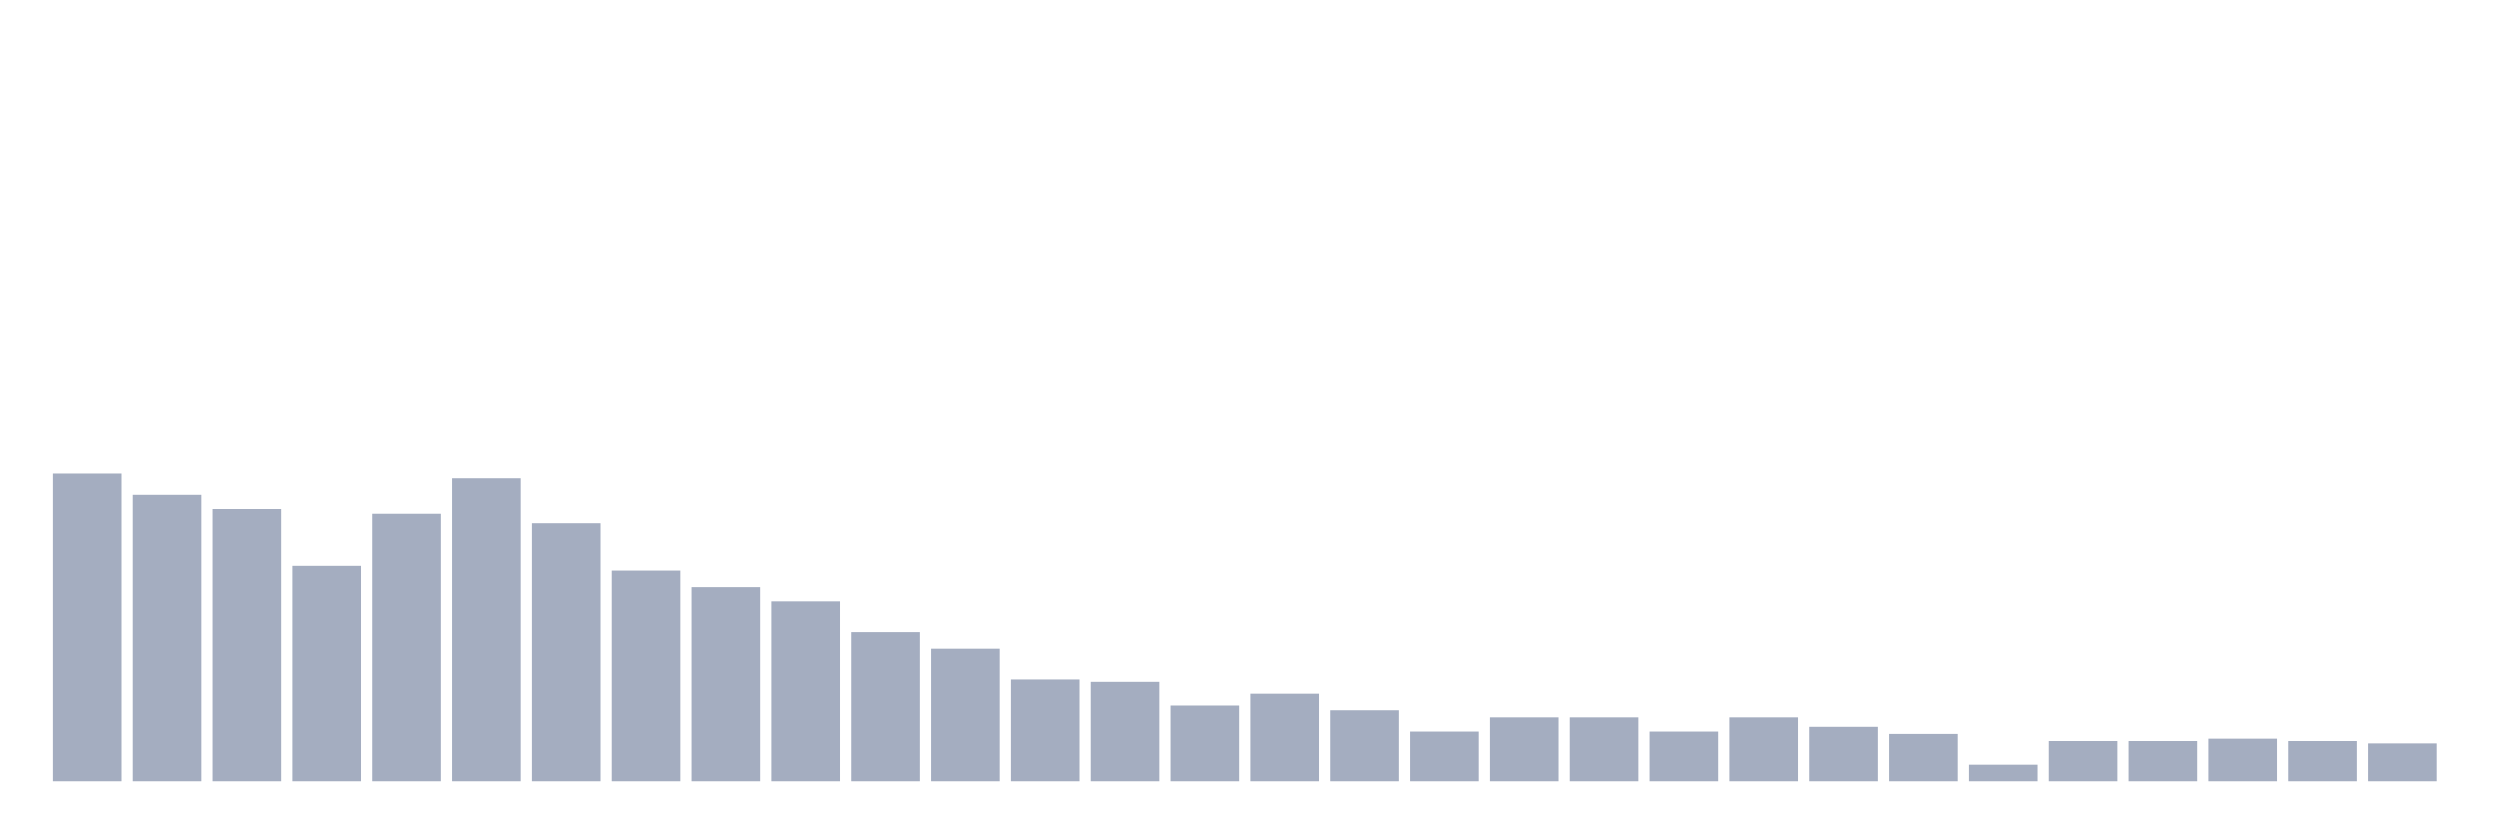 <svg xmlns="http://www.w3.org/2000/svg" viewBox="0 0 480 160"><g transform="translate(10,10)"><rect class="bar" x="0.153" width="13.175" y="80.909" height="59.091" fill="rgb(164,173,192)"></rect><rect class="bar" x="15.482" width="13.175" y="85" height="55" fill="rgb(164,173,192)"></rect><rect class="bar" x="30.81" width="13.175" y="87.727" height="52.273" fill="rgb(164,173,192)"></rect><rect class="bar" x="46.138" width="13.175" y="98.636" height="41.364" fill="rgb(164,173,192)"></rect><rect class="bar" x="61.466" width="13.175" y="88.636" height="51.364" fill="rgb(164,173,192)"></rect><rect class="bar" x="76.794" width="13.175" y="81.818" height="58.182" fill="rgb(164,173,192)"></rect><rect class="bar" x="92.123" width="13.175" y="90.455" height="49.545" fill="rgb(164,173,192)"></rect><rect class="bar" x="107.451" width="13.175" y="99.545" height="40.455" fill="rgb(164,173,192)"></rect><rect class="bar" x="122.779" width="13.175" y="102.727" height="37.273" fill="rgb(164,173,192)"></rect><rect class="bar" x="138.107" width="13.175" y="105.455" height="34.545" fill="rgb(164,173,192)"></rect><rect class="bar" x="153.436" width="13.175" y="111.364" height="28.636" fill="rgb(164,173,192)"></rect><rect class="bar" x="168.764" width="13.175" y="114.545" height="25.455" fill="rgb(164,173,192)"></rect><rect class="bar" x="184.092" width="13.175" y="120.455" height="19.545" fill="rgb(164,173,192)"></rect><rect class="bar" x="199.42" width="13.175" y="120.909" height="19.091" fill="rgb(164,173,192)"></rect><rect class="bar" x="214.748" width="13.175" y="125.455" height="14.545" fill="rgb(164,173,192)"></rect><rect class="bar" x="230.077" width="13.175" y="123.182" height="16.818" fill="rgb(164,173,192)"></rect><rect class="bar" x="245.405" width="13.175" y="126.364" height="13.636" fill="rgb(164,173,192)"></rect><rect class="bar" x="260.733" width="13.175" y="130.455" height="9.545" fill="rgb(164,173,192)"></rect><rect class="bar" x="276.061" width="13.175" y="127.727" height="12.273" fill="rgb(164,173,192)"></rect><rect class="bar" x="291.39" width="13.175" y="127.727" height="12.273" fill="rgb(164,173,192)"></rect><rect class="bar" x="306.718" width="13.175" y="130.455" height="9.545" fill="rgb(164,173,192)"></rect><rect class="bar" x="322.046" width="13.175" y="127.727" height="12.273" fill="rgb(164,173,192)"></rect><rect class="bar" x="337.374" width="13.175" y="129.545" height="10.455" fill="rgb(164,173,192)"></rect><rect class="bar" x="352.702" width="13.175" y="130.909" height="9.091" fill="rgb(164,173,192)"></rect><rect class="bar" x="368.031" width="13.175" y="136.818" height="3.182" fill="rgb(164,173,192)"></rect><rect class="bar" x="383.359" width="13.175" y="132.273" height="7.727" fill="rgb(164,173,192)"></rect><rect class="bar" x="398.687" width="13.175" y="132.273" height="7.727" fill="rgb(164,173,192)"></rect><rect class="bar" x="414.015" width="13.175" y="131.818" height="8.182" fill="rgb(164,173,192)"></rect><rect class="bar" x="429.344" width="13.175" y="132.273" height="7.727" fill="rgb(164,173,192)"></rect><rect class="bar" x="444.672" width="13.175" y="132.727" height="7.273" fill="rgb(164,173,192)"></rect></g></svg>